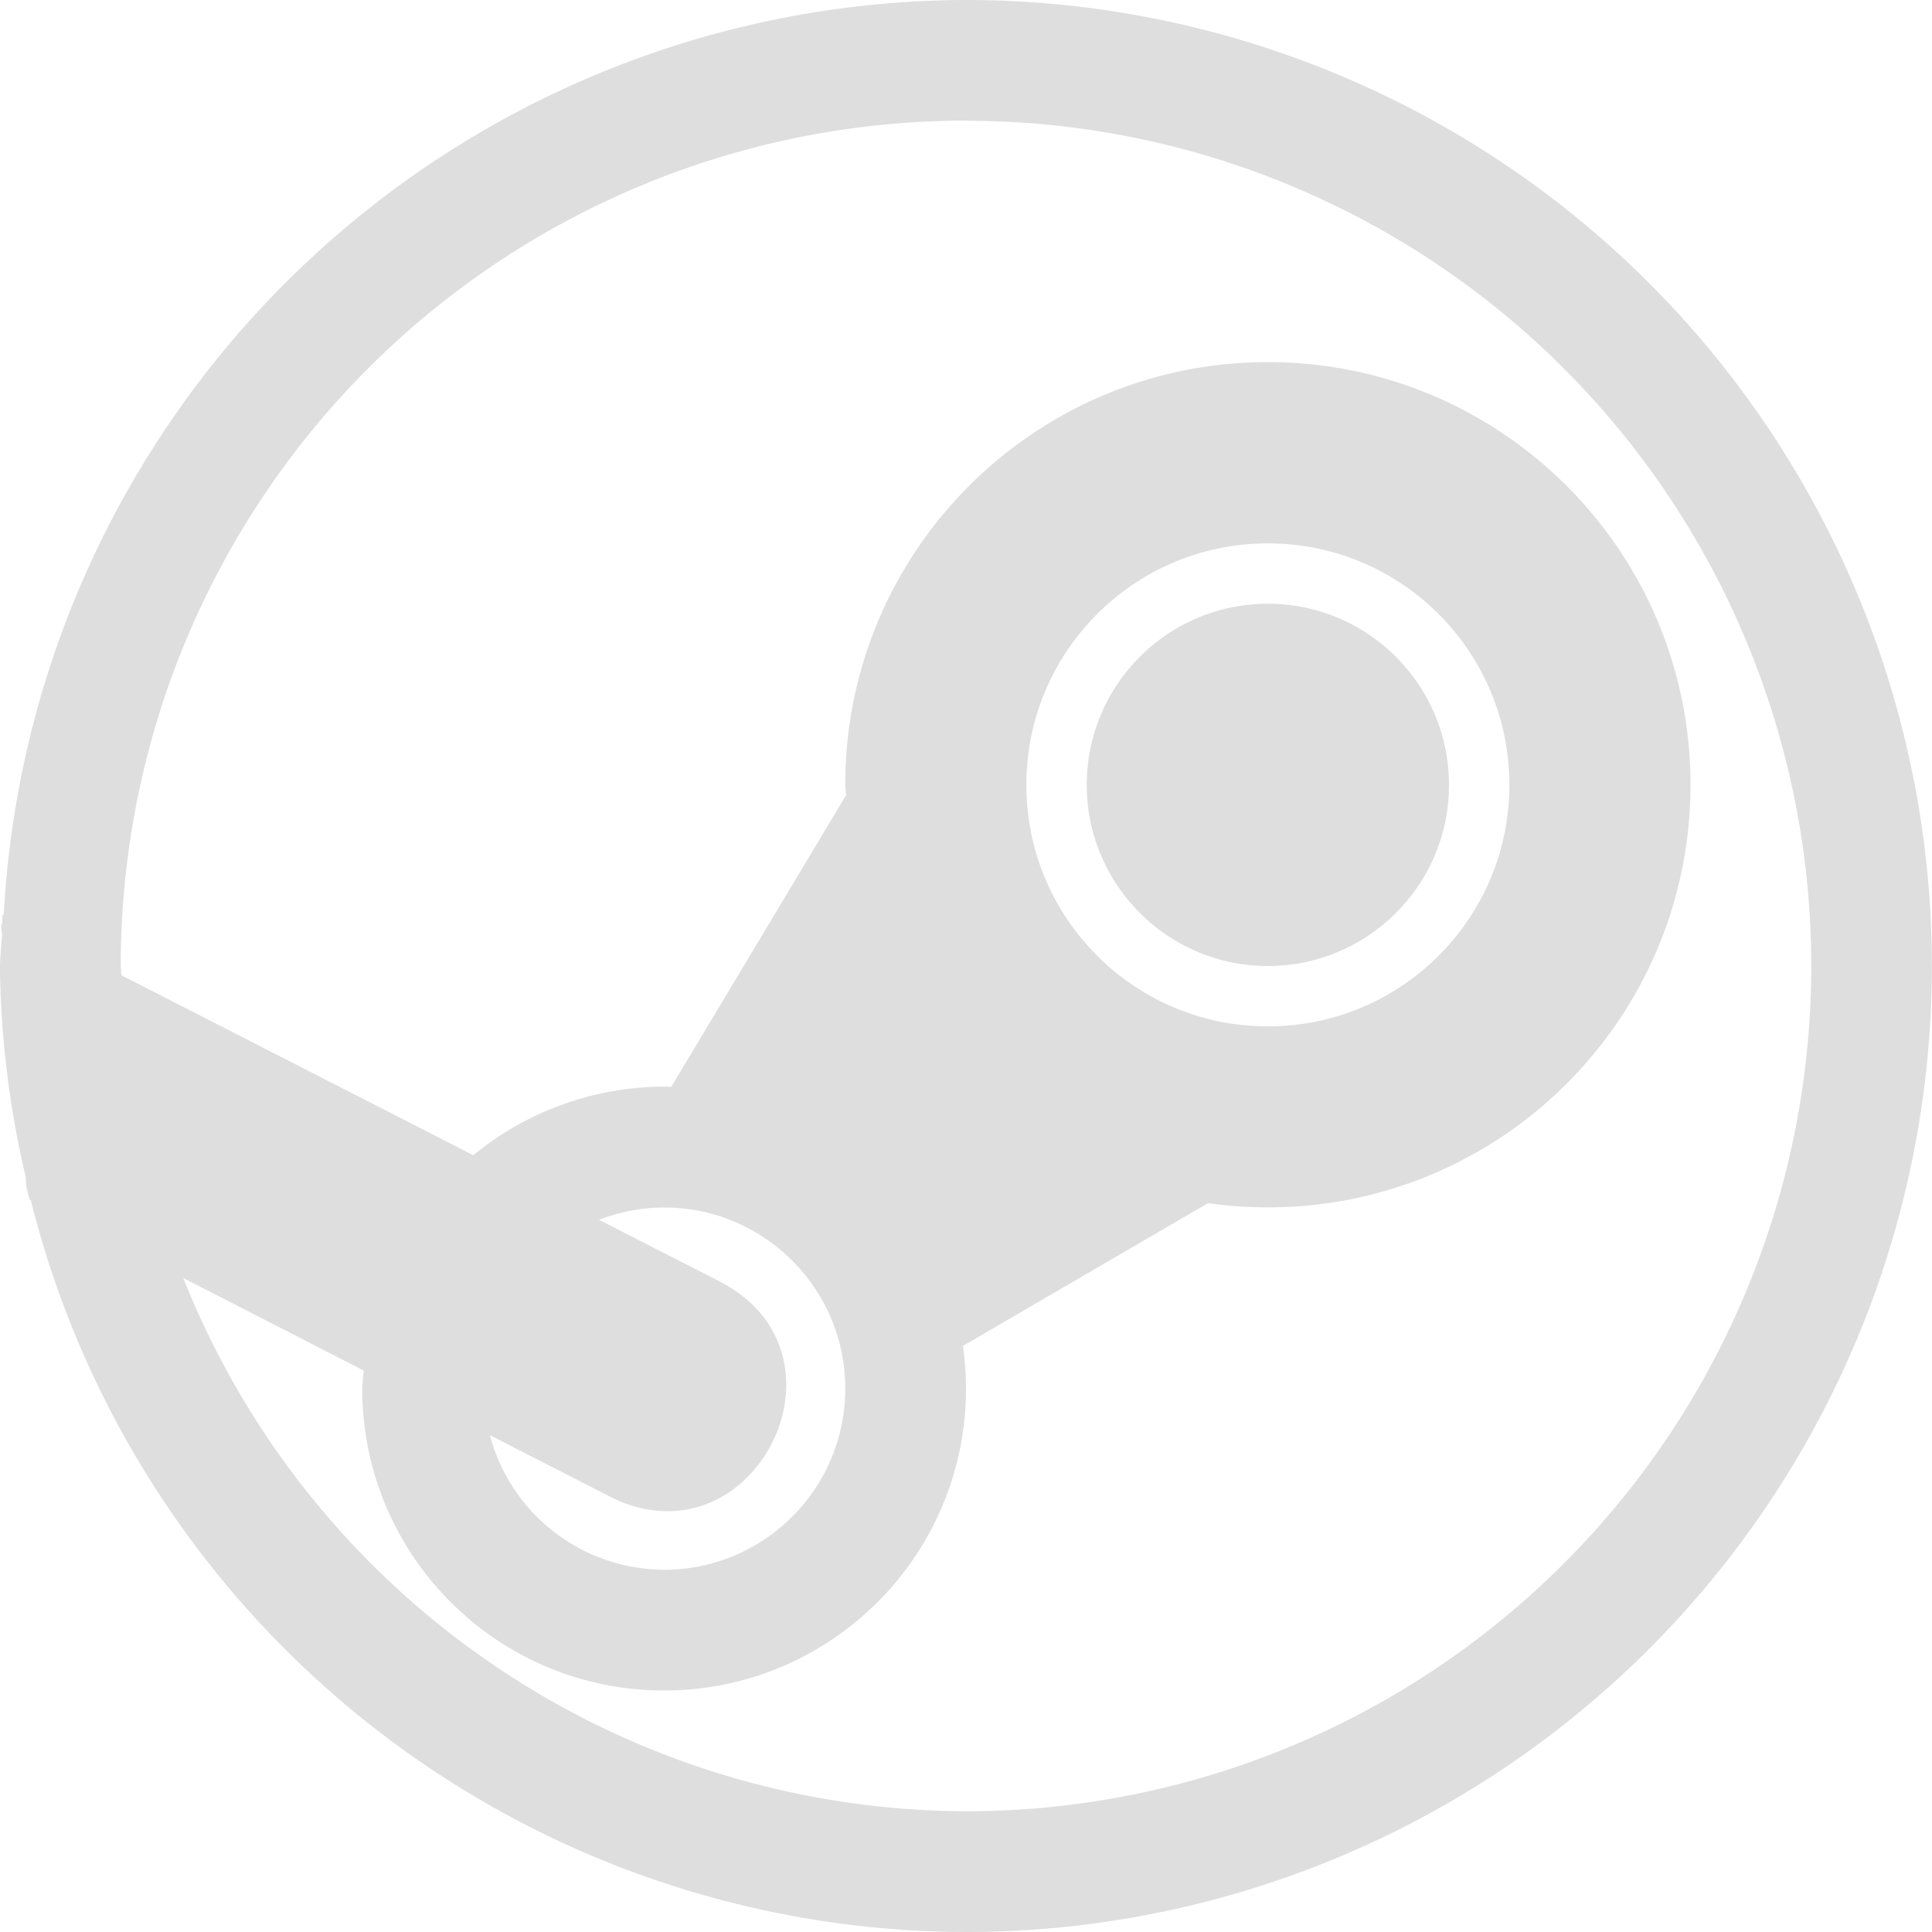 <?xml version="1.0" encoding="UTF-8"?>
<svg width="16" height="16" version="1.1" xmlns="http://www.w3.org/2000/svg">
 <defs>
  <style id="current-color-scheme" type="text/css">.ColorScheme-Text { color:#dedede; }</style>
 </defs>
 <path class="ColorScheme-Text" d="m8 0a8 8 0 0 0-7.969 7.578l-0.01-0.004-0.004 0.096-0.01-0.031 0.01 0.107a8 8 0 0 0-0.018 0.254 8 8 0 0 0 0.215 1.752l0.008 0.076 0.021 0.105 0.012 0.006a8 8 0 0 0 7.744 6.061 8 8 0 0 0 8-8 8 8 0 0 0-8-8zm-7.777 9.828-0.02-0.105 0.029 0.195-0.01-0.09zm7.777-8.828a7 7 0 0 1 7 7 7 7 0 0 1-7 7 7 7 0 0 1-6.482-4.416l1.494 0.766c-0.005 0.05-0.009 0.1-0.012 0.15 0 1.381 1.119 2.5 2.5 2.5s2.5-1.119 2.5-2.5c-8.9e-5 -0.118-0.009-0.236-0.025-0.354l2.029-1.182c0.164 0.023 0.33 0.035 0.496 0.035 1.933 0 3.5-1.567 3.5-3.5s-1.567-3.5-3.5-3.5c-1.933-2e-7 -3.5 1.567-3.5 3.5 0.002 0.029 0.004 0.059 0.006 0.088l-1.447 2.414c-0.02-8.8e-4 -0.039-0.002-0.059-0.002-0.576 0.002-1.135 0.202-1.58 0.568l-2.914-1.49a7 7 0 0 1-0.006-0.078 7 7 0 0 1 7-7zm2.5 3.5c1.105-6e-7 2 0.895 2 2s-0.895 2-2 2c-1.105 2e-7 -2-0.895-2-2s0.895-2 2-2zm0 0.5c-0.828-2e-7 -1.5 0.672-1.5 1.5s0.672 1.5 1.5 1.5 1.5-0.672 1.5-1.5-0.672-1.5-1.5-1.5zm-5 5c0.828 0 1.5 0.672 1.5 1.5-2e-7 0.828-0.672 1.5-1.5 1.5-0.678-0.003-1.27-0.46-1.443-1.115l0.988 0.506c1.188 0.607 2.098-1.175 0.91-1.781l-0.994-0.508c0.172-0.067 0.355-0.101 0.539-0.102z" fill="currentColor"/>
</svg>
